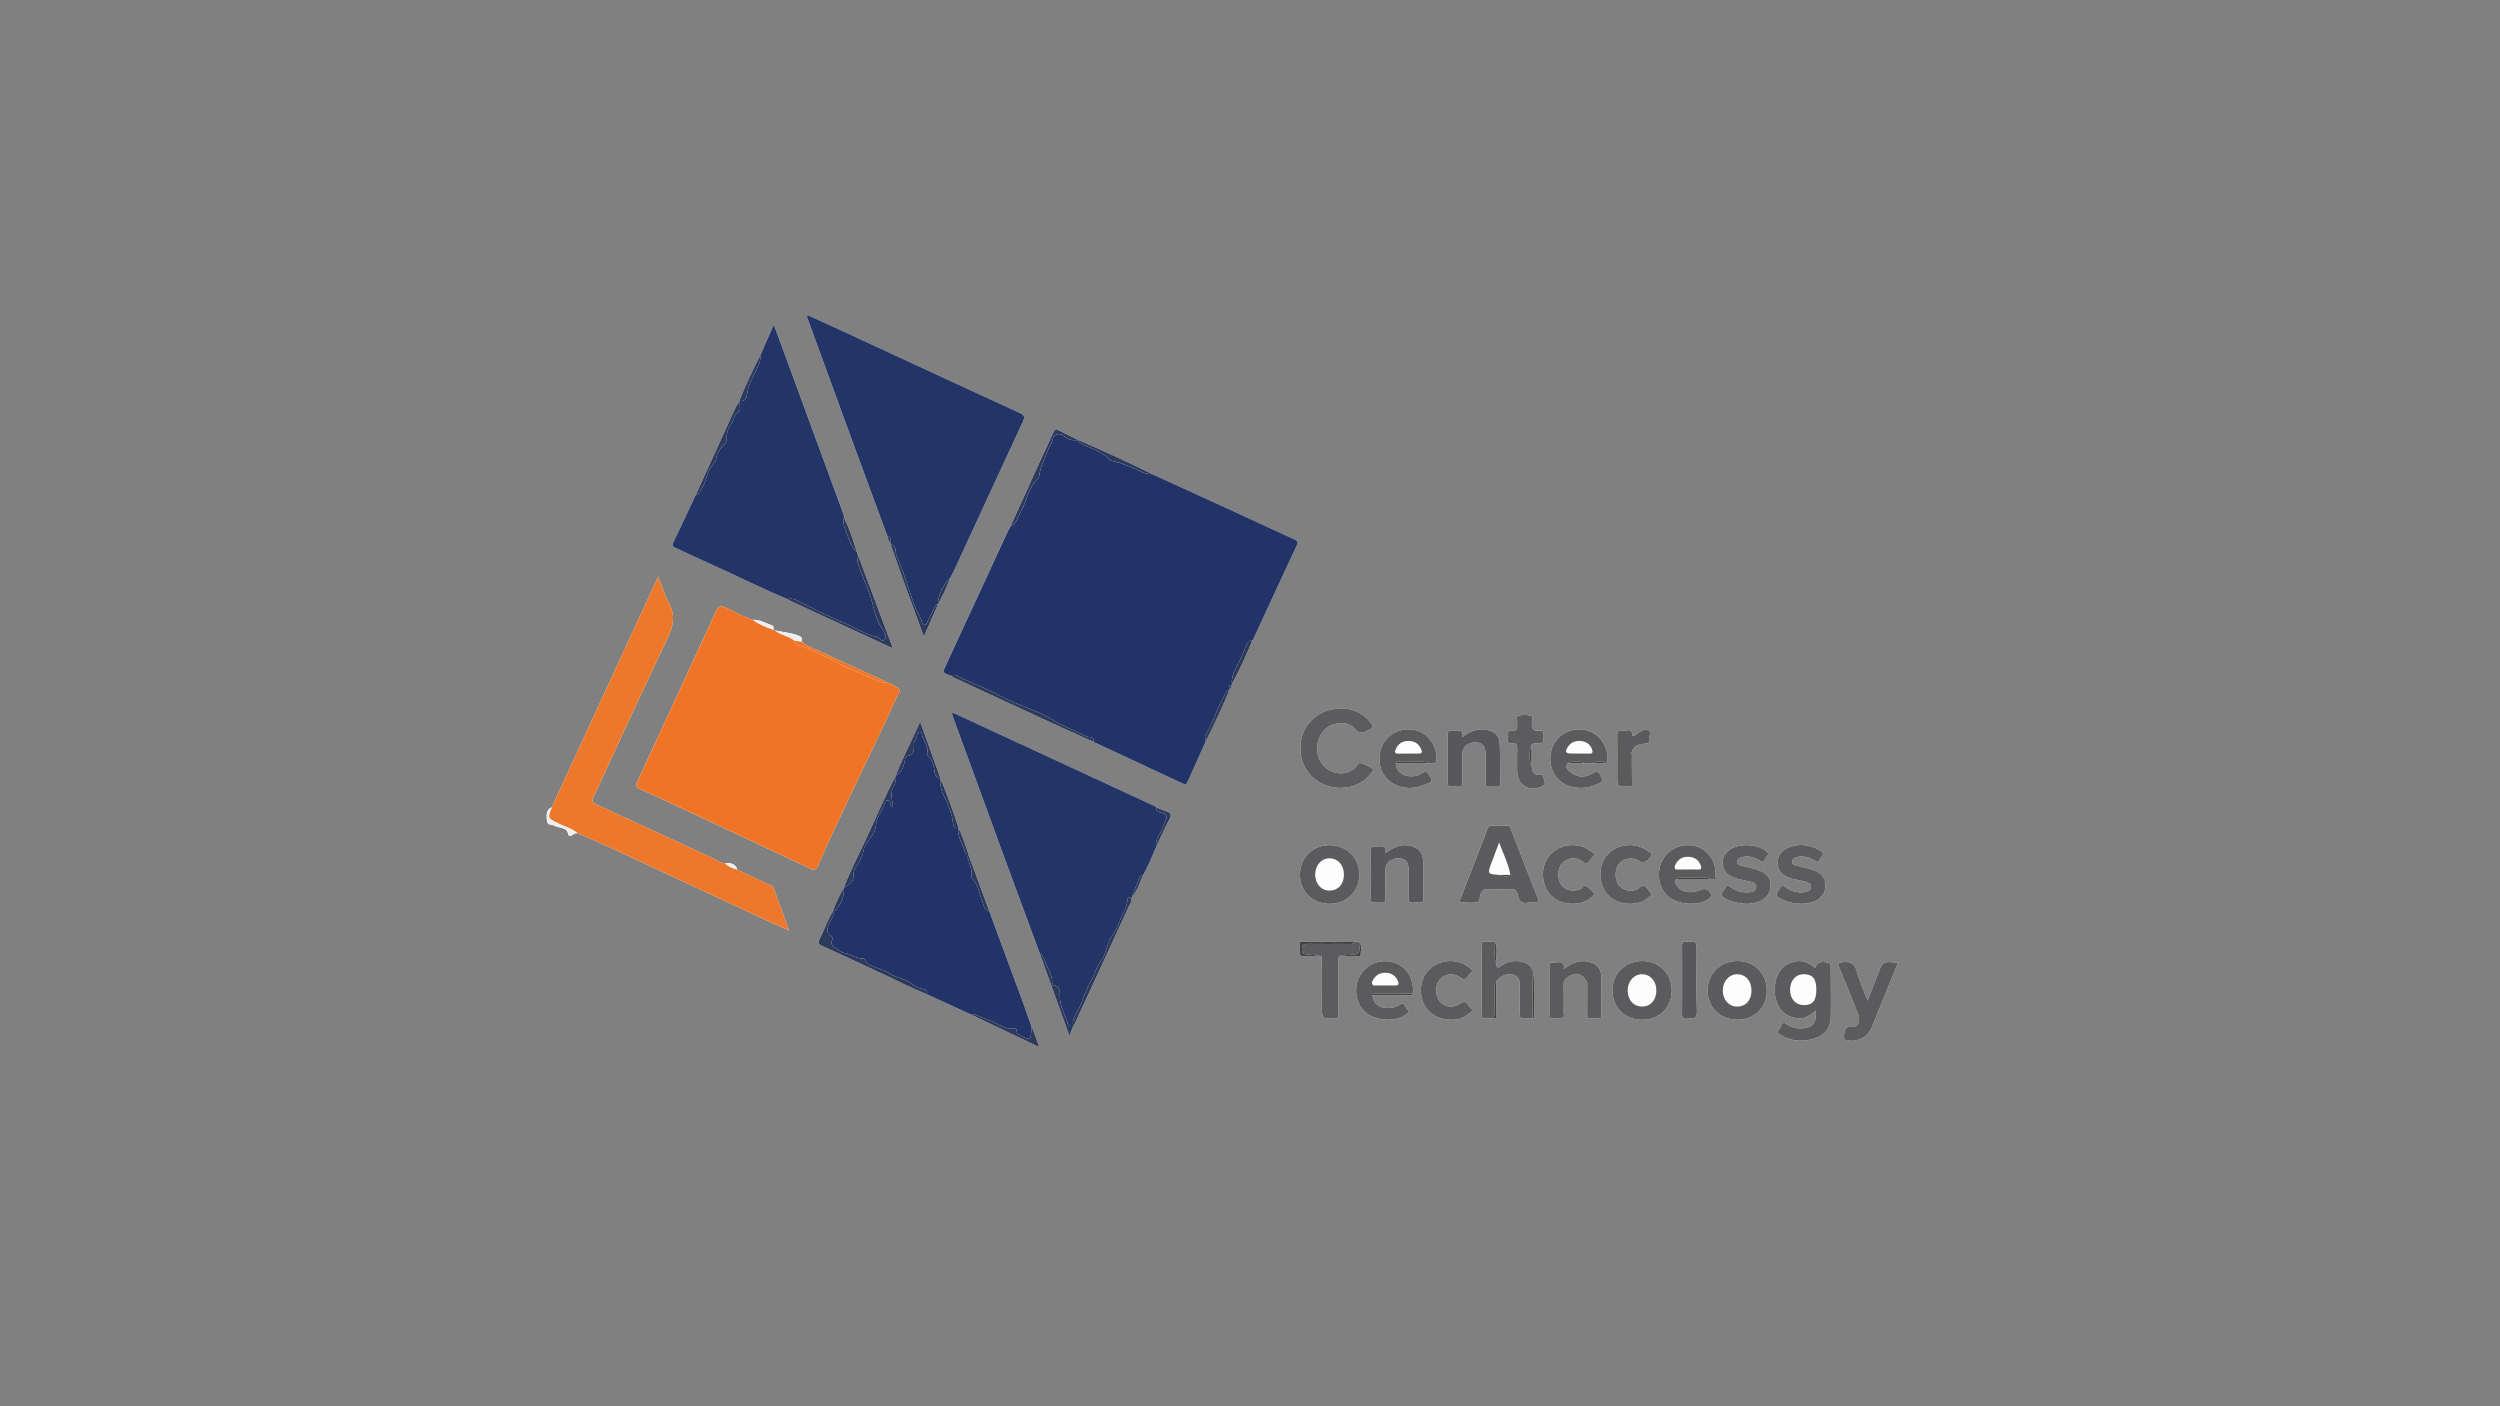 <?xml version="1.0" encoding="utf-8"?>
<!-- Generator: Adobe Illustrator 28.1.0, SVG Export Plug-In . SVG Version: 6.00 Build 0)  -->
<svg version="1.1" id="Layer_1" xmlns="http://www.w3.org/2000/svg" xmlns:xlink="http://www.w3.org/1999/xlink" x="0px" y="0px"
	 viewBox="0 0 1920 1080" style="enable-background:new 0 0 1920 1080;" xml:space="preserve">
<rect x="0" y="0" width="1920" height="1080" fill="#808080" stroke="none"/>
<style type="text/css">
	.st0{fill:#FDFDFD;}
	.st1{fill:#223368;}
	.st2{fill:#F07425;}
	.st3{fill:#233467;}
	.st4{fill:#223367;}
	.st5{fill:#ED772A;}
	.st6{fill:#5B5B5D;}
	.st7{fill:#5C5C5E;}
	.st8{fill:#58575B;}
	.st9{fill:#2E3A5B;}
	.st10{fill:#424243;}
	.st11{fill:#EFEFEF;}
</style>
<path class="st0" d="M887.75,650.94l0.22-0.2l-0.1-0.27c3.47-7.28,6.79-14.64,10.5-21.8c1.61-3.12,0.75-4.4-2.21-5.4
	c-2.76-0.94-5.43-2.18-8.14-3.28c-0.24-0.23-0.43-0.54-0.71-0.67c-51.31-23.78-102.63-47.54-153.95-71.3
	c-0.68-0.31-1.42-0.99-2.21,0c0.09,0.44,0.12,0.94,0.28,1.4c12.71,34.81,25.4,69.63,38.17,104.42
	c9.56,26.05,19.21,52.07,28.82,78.11c7.47,20.75,14.94,41.5,22.91,63.65c1.38-3.57,2.15-5.55,2.92-7.53c0,0-0.05,0.05-0.05,0.05
	c0.36-0.53,0.8-1.03,1.07-1.6c13.92-30.05,27.86-60.09,41.65-90.2c0.9-1.97,2.65-3.84,2.09-6.35c0.16-0.23,0.2-0.47,0.13-0.74
	c4.51-4.96,6.16-11.38,8.8-17.29c3.49-6.39,6.52-13,9.14-19.8C887.31,651.74,887.53,651.34,887.75,650.94z M736.17,635.82l0.05,0.05
	c-4.11-12.73-8.59-25.33-13.86-37.64l0.01-0.26c-5.07-14.14-10.14-28.27-15.66-43.67c-6.49,14.88-13.6,27.8-18.82,41.58l0.05-0.06
	c-8.25,15.67-15.1,32.02-22.6,48.04c-5.91,12.62-12.32,25.02-17.36,38.04l0.03-0.05c-3.22,5.73-6.2,11.58-8.24,17.86l0.04-0.03
	c-4.37,6.86-6.71,14.71-10.54,21.83c-1.31,2.44-0.94,3.53,1.72,4.74c15.42,6.99,30.73,14.22,46.1,21.33
	c11.64,5.39,23.01,11.38,34.96,16.11c11.04,5.07,22.09,10.15,33.13,15.22c17.32,8.26,34.63,16.52,53,25.28
	c-2.17-6.02-3.78-10.49-5.41-14.96c-0.11-0.29-0.4-0.51-0.61-0.77c-2.01-5.8-3.94-11.64-6.06-17.4
	c-8.73-23.72-17.52-47.42-26.29-71.12c-5.25-14.33-10.51-28.66-15.76-42.99c-0.1-0.34-0.2-0.67-0.3-1.01
	C741.41,649.17,739.27,642.31,736.17,635.82z M944.08,530.11c1.12-1.13,1.74-2.49,1.84-4.08c0.2-0.24,0.26-0.5,0.18-0.8
	c6.04-10.69,10.9-21.93,15.67-33.21c0.27-0.42,0.6-0.81,0.81-1.25c11.12-24.01,22.16-48.05,33.41-72.01
	c1.46-3.1-0.21-3.68-2.29-4.64c-14.81-6.82-29.59-13.7-44.41-20.5c-21.46-9.86-42.95-19.67-64.43-29.51
	c-18.66-9.28-37.62-17.92-56.73-26.23l0.06,0.05c-5.2-2.54-10.44-5.01-15.6-7.64c-2.25-1.15-2.81,0.09-3.59,1.8
	c-2.81,6.2-5.8,12.32-8.62,18.51c-8.12,17.81-16.19,35.64-24.28,53.47c-0.71,1.3-1.49,2.56-2.1,3.9
	c-15.89,34.35-31.76,68.7-47.65,103.05c-2.61,5.64-2.63,5.63,3.71,7.92c1.6,0.87,3.15,1.82,4.8,2.58
	c24.78,11.49,49.57,22.98,74.37,34.42c10.22,4.71,20.51,9.29,30.76,13.93c22.76,10.6,45.52,21.18,68.24,31.86
	c2.01,0.94,2.93,0.61,3.78-1.31c4.67-10.48,9.39-20.92,14.1-31.38c6.46-12.78,12.51-25.74,17.96-38.98L944.08,530.11z M615.6,492.81
	c0.77-2.04,0.3-3.47-1.83-4.39c-6-2.6-12.54-2.81-18.77-4.37c-0.36,0.08-0.66-0.03-0.88-0.32c-0.19-1.24,0.38-2.91-1.26-3.46
	c-4.86-1.63-9.37-4.52-14.78-4.23c-7.29-2.33-13.9-6.2-20.82-9.36c-3.94-1.8-5.6-1.14-7.43,2.85
	c-20.02,43.72-40.2,87.37-60.49,130.97c-1.51,3.25-0.53,4.23,2.27,5.49c10.88,4.89,21.68,9.97,32.49,15.03
	c32.76,15.34,65.53,30.67,98.26,46.08c3.1,1.46,4.54,0.98,5.97-2.37c6.74-15.85,14.16-31.43,21.48-46.99
	c7.6-16.15,15.23-32.31,23.02-48.38c5.63-11.63,11.07-23.35,16.39-35.12c0.8-1.77,3.4-4.35,0.17-5.98
	c-3.05-1.55-5.76-4.05-9.46-4.21c-0.43-0.48-0.77-1.16-1.31-1.41c-14.75-6.77-29.6-13.31-44.23-20.33
	C628.09,499.27,621.21,497.26,615.6,492.81z M567.78,307.86l0.05-0.04c-3.62,5.9-6.18,12.33-9.05,18.59
	c-8.19,17.87-16.31,35.77-24.46,53.66c-5.71,12.16-11.33,24.37-17.22,36.46c-1.32,2.7-0.18,3.4,1.89,4.34
	c11.03,5.03,21.98,10.21,33.02,15.2c17.68,7.99,35,16.77,52.97,24.12c0.83,0.52,1.62,1.13,2.51,1.54
	c20.99,9.73,41.98,19.43,62.98,29.14c4.74,2.19,9.47,4.39,15.3,7.09c-9.47-25.27-18.51-49.4-27.55-73.52l0.1-0.23l-0.18-0.18
	c-2.86-9.04-5.84-18.04-9.89-26.64c-0.19-0.96-0.26-1.96-0.59-2.87c-15.2-41.45-30.42-82.89-45.64-124.32
	c-2.4-6.55-4.83-13.08-7.73-20.91c-3.82,8.69-7.08,16.07-10.33,23.46C578.08,284.23,572.6,295.89,567.78,307.86z M720.3,464.29
	c3.63-6.54,6.77-13.3,9.46-20.27c1.34-2.67,2.75-5.31,4-8.03c17.22-37.32,34.35-74.69,51.74-111.94c1.77-3.8,1.36-5.19-2.41-6.92
	c-45.96-21.13-91.83-42.43-137.74-63.67c-8.36-3.87-16.76-7.65-25.16-11.48c-0.83,1.78,0.07,2.75,0.44,3.77
	c11.85,32.51,23.71,65.01,35.62,97.5c8.07,22,16.21,43.98,24.32,65.97c0.19,0.38,0.38,0.76,0.57,1.14c0.15,0.56,0.3,1.12,0.45,1.68
	c0.46,2,1.04,3.96,2.29,5.64l0.11,0.37c3.63,10.31,7.21,20.65,10.92,30.94c4.66,12.92,9.44,25.8,14.61,39.93
	c3.95-8.98,7.39-16.82,10.84-24.66L720.3,464.29z M1253.1,577.91c1.46-5.69,6.25-6.43,10.88-6.87c2.46-0.24,3.34-1.02,2.96-3.27
	c-0.42-2.5,1.48-5.96-1.09-7.3c-2.26-1.18-5.03,0.9-7.33,2.23c-1,0.58-1.92,1.31-2.87,1.97c-0.7,0.48-1.91,0.98-1.97-0.06
	c-0.36-6.29-5.06-2.8-7.79-3.5c-3.11-0.8-3.92,0.9-3.88,3.86c0.14,9.98,0.05,19.96,0.05,29.94c0,9.67,0.01,9.67,9.91,9.03
	c1.81-0.21,1.3-1.65,1.3-2.68C1253.25,593.48,1253.17,585.69,1253.1,577.91z M1176.25,588.17c-0.02-5.38-0.04-10.76-0.06-16.15
	c1.76-1.91,4.06-1.03,6.13-1.09c5.4-0.14,2.07-4.18,2.8-6.33c0.72-2.15,0.06-4.09-2.9-3.56c-5.21,0.95-6.09-1.75-5.65-6.14
	c0.18-1.79,1.22-4.74-1.1-5.32c-2.95-0.73-6.4-0.73-9.32,0.09c-2.1,0.59-0.64,3.56-0.99,5.43c-0.12,0.64-0.07,1.33,0.02,1.99
	c0.39,2.92-0.55,4.42-3.79,3.93c-3.9-0.58-3.32,2.35-3.15,4.53c0.16,2.08-1.61,5.69,2.84,5.27c3.96-0.38,4.21,1.68,4.12,4.73
	c-0.17,5.64-0.08,11.29-0.03,16.94c0.09,10.57,9.72,16.18,19.29,11.34c1.88-0.95,2.54-2.21,1.61-3.95
	c-0.96-1.79,0.18-5.67-3.12-5.11C1177.06,595.8,1176.72,592.15,1176.25,588.17z M1040.37,723.5c-11.91-0.1-23.81-0.25-35.72-0.29
	c-8.12-0.03-6.17-0.62-6.6,6.54c-0.22,3.75,0.89,5.06,4.65,4.63c3.1-0.36,6.27-0.19,9.41-0.25c0.85,0.01,1.7,0.02,2.56,0.03
	l0.14,0.08c0.87,13.08,0.21,26.18,0.37,39.27c0.11,8.82,0.02,8.64,8.88,8.85c3.52,0.08,4-1.21,3.96-4.3
	c-0.16-12.94-0.08-25.88-0.03-38.81c0.01-1.74-0.69-3.7,1.05-5.11c0.34-0.01,0.69-0.01,1.03-0.02c0.62-0.01,1.23-0.01,1.85-0.02
	c3.47,0.08,6.95,0.19,10.42,0.22c0.93,0.01,2.58,0.37,2.58-0.7c-0.02-3.39,1.68-7.04-1.12-10.12
	C1042.65,722.93,1041.51,723.11,1040.37,723.5z M1218.93,780.92c-0.09,0.8,0.24,1.19,1.06,1.09c2.65-0.02,5.31-0.04,7.96-0.05
	c0.34-0.01,0.67-0.02,1.01-0.03c0.32-0.32,0.91-0.63,0.91-0.95c0.04-10.48,0.26-20.96-0.08-31.43c-0.19-5.97-3.97-9.64-9.81-10.95
	c-7.04-1.58-12.99,0.93-19.03,5.6c0.9-5.1-1.76-5.53-5.1-5.17c-1.64,0.17-3.29,0.21-4.94,0.3c-0.92,0.19-1.08,0.82-0.98,1.63
	c0,12.98-0.01,25.97-0.01,38.95c-0.2,0.98-0.52,2.03,1.07,2.1c2.66-0.02,5.32-0.05,7.97-0.07c0.33-0.03,0.65-0.05,0.98-0.08
	c1.87-0.93,0.91-2.63,0.93-3.95c0.1-7.27,0.17-14.54-0.01-21.81c-0.07-2.69,1.05-4.29,3.11-5.68c6.22-4.19,12.19-2.42,15,4.52
	c0.01,0.33,0.02,0.66,0.03,0.99C1218.98,764.26,1218.96,772.59,1218.93,780.92z M1314,675.05c0.64,0.01,1.28,0.02,1.92,0.03
	c1.89,0.37,2.02-0.63,1.61-2.06c0.59-9.98-4.05-18.34-12.22-21.99c-8.51-3.8-18.87-1.76-25.26,4.97c-7.97,8.4-8.03,23.12-0.13,31.38
	c7.59,7.93,25.61,9.09,33.22,2.17c0.8-0.72,1.34-1.25,0.93-2.47c-1.28-3.79-4.6-5.31-8.18-3.62c-7.49,3.52-15.83,1.48-18.84-4.54
	c-0.82-1.65-1.44-3.05,0.93-3.83C1296.65,675.07,1305.32,675.06,1314,675.05z M1098.02,586.05c0.98,0.01,1.95,0.02,2.93,0.03
	c0.35-0.01,0.7-0.03,1.05-0.04c0.78-0.08,1.09-0.54,1.16-1.29c0.96-9.84-4.62-19.56-13.23-23.02c-9-3.62-19.89-0.84-25.7,6.56
	c-6.1,7.76-6.51,19.69-0.95,27.5c6.72,9.44,20.37,12.14,32.34,6.23c1.69-0.83,5.42-1.1,3.19-4.54c-1.52-2.34-2.27-6.81-7.15-3.47
	c-3.35,2.29-7.49,2.66-11.54,1.75c-5.06-1.14-8.07-4.77-8.11-9.61C1080.69,586.12,1089.35,586.09,1098.02,586.05z M1085.09,762.96
	c0.81-2.16,0.06-4.3-0.24-6.38c-1.3-8.97-7.26-15.67-15.41-17.64c-9.3-2.25-18.54,1.03-23.8,8.47c-6.51,9.19-5.18,22.89,2.92,30.06
	c7.88,6.98,24.35,7.59,31.72,1.35c2.16-1.83,1.28-3.18-0.16-4.46c-1.39-1.24-1.2-5.27-4.85-2.88c-3,1.97-6.4,2.79-9.95,2.7
	c-6.72-0.17-10.94-3.95-11.27-9.94c9.1,0.03,18.19,0.1,27.29,0.06C1082.66,764.27,1084.43,765.05,1085.09,762.96z M1203.98,586.07
	c4.34,0,8.69,0.01,13.03,0.01c2.3,0.42,4.61,0.43,6.91-0.01c3.04,0.02,6.08,0.04,9.12,0.06c0.71-0.03,1.27-0.2,1.4-1.05
	c1.54-10.02-5.33-21.07-14.9-23.95c-10.7-3.21-22.01,1.56-26.63,11.22c-4.33,9.07-2.46,20.36,4.44,26.77
	c7.36,6.84,21.08,8.04,30.38,2.5c1.42-0.85,4.76-1.6,2.36-4.11c-1.62-1.69-1.35-6.99-6.64-3.79c-5.34,3.23-11.49,3.95-16.86-0.38
	C1204.51,591.68,1201.4,589.7,1203.98,586.07z M1148.06,723.39c-2.47-0.11-4.95-0.22-7.42-0.32c-1.85-0.08-2.63,0.71-2.63,2.66
	c0.05,17.93,0.05,35.85,0,53.78c-0.01,2.21,0.75,3.11,2.96,2.44c0.34,0.01,0.68,0.01,1.02,0.02c1.33-0.01,2.65-0.01,3.98-0.02
	c2.13,0.49,3.4,0.26,3.32-2.55c-0.22-8.48-0.18-16.97-0.24-25.45c1.02-1.07,1.91-2.33,3.09-3.18c3.41-2.47,7.27-3.41,11.23-1.69
	c3.89,1.7,3.75,5.4,3.72,8.95c-0.05,5.78-0.15,11.57,0.05,17.35c0.08,2.15-1.18,4.57,0.85,6.48c0.33,0.03,0.66,0.07,0.98,0.1
	c2.65,0.03,5.31,0.05,7.96,0.08c1.06-0.07,1.35-0.76,1.34-1.68c-0.09-10.14-0.18-20.29-0.27-30.43c-0.54-6.51-3.18-9.72-9.14-11.21
	c-5.84-1.46-11.3-0.27-15.99,3.15c-3.26,2.37-3.59,0.87-3.82-1.88C1148.7,734.45,1150.65,728.78,1148.06,723.39z M1405.83,739.98
	c-6.41-2.34-10.23-1.24-11.74,3.36c-5.97-4.67-9.72-5.91-15-4.96c-9.31,1.68-14.76,7.97-15.95,18.45
	c-1.24,10.88,3.36,20.59,11.6,23.85c7.37,2.92,13.98,1.35,19.63-4.56c1.2,8.14-1.9,12.86-8.79,13.55c-4.54,0.45-9.15,0.1-12.89-2.78
	c-4.82-3.71-4.39,1.84-6.08,3.31c-2.5,2.18-0.77,3.56,1.36,4.86c8.3,5.04,17.08,5.22,25.99,2.37c7.64-2.44,11.91-8.11,12.07-16.03
	c0.28-13.48-0.02-26.96-0.07-40.45C1405.91,740.62,1405.87,740.3,1405.83,739.98z M556.92,663.05c-4.21-0.4-7.45-3.06-11.11-4.74
	c-28.64-13.18-57.28-26.34-85.89-39.59c-5.94-2.75-5.81-2.88-3.11-8.7c18.52-39.86,36.72-79.88,55.72-119.51
	c4.49-9.36,6.46-17.49,1.3-27.03c-3.31-6.11-5.29-12.93-8.31-20.55c-7.52,16.19-14.45,31.04-21.31,45.92
	c-20.15,43.7-40.27,87.41-60.41,131.11c-4.71,2.08-3.98,6.23-3.8,10.11c0.19,4.12,3.85,2.95,6.08,4.17
	c3.56,1.95,9.31,0.73,10.42,6.69c0.24,1.3,1.99,1.3,2.93,0.52c1.22-1.02,2.49-1.56,4.03-1.62c9.39,4.13,18.85,8.11,28.15,12.43
	c37.71,17.52,75.37,35.17,113.06,52.73c6.65,3.1,13.38,6.03,21.31,9.59c-4.25-11.66-8.02-22.02-11.8-32.37
	c-0.5-1.38-1.7-1.88-2.94-2.46c-8.4-3.94-16.77-7.96-25.14-11.96C565.53,664.23,561.74,662.27,556.92,663.05z M1173.57,693.18
	c2.25,0,3.76-0.12,5.25,0.03c2.6,0.25,3.23-0.57,2.25-3.07c-6.98-17.81-13.9-35.65-20.79-53.5c-0.58-1.51-1.1-2.65-3.05-2.59
	c-3.83,0.11-7.66,0.08-11.5,0c-1.82-0.04-2.66,0.83-3.28,2.42c-6.95,18-13.95,35.99-20.92,53.99c-0.33,0.86-1.02,2.36,0.31,2.47
	c3.97,0.33,8,0.55,11.95,0.18c2.69-0.25,2.5-3.36,2.99-5.23c1.02-3.85,2.84-5.41,7.01-5.06c5.13,0.43,10.34,0.35,15.48,0.02
	c3.58-0.23,5.75,0.82,6.37,4.41C1166.52,692.22,1169.19,694.5,1173.57,693.18z M998.7,574.68c0.03,6.93,1.71,12.45,5.45,17.82
	c11.27,16.21,37.58,17,48.65,1.41c0.75-1.06,2.84-2.49,1.04-3.72c-2.56-1.76-5.53-3.09-8.51-4.06c-2.48-0.81-3,2.14-4.4,3.34
	c-2.48,2.12-5.15,3.63-8.35,4.19c-9.44,1.66-18.76-4.97-20.6-14.62c-2.03-10.7,3.93-20.96,13.38-23.05
	c5.53-1.23,11.17-0.91,14.77,3.55c3.69,4.57,6.61,3.12,10.77,1.29c4.21-1.85,3.73-3.48,1.37-6.42c-7.73-9.63-20.9-12.88-34.05-8.21
	C1006.19,550.49,998.65,561.47,998.7,574.68z M1260.89,783.22c13.17,0.13,22.87-9.28,23.01-22.33c0.14-12.98-9.52-22.74-22.56-22.79
	c-13.23-0.05-22.95,9.39-23.01,22.35C1238.27,773.53,1247.73,783.08,1260.89,783.22z M1457.62,739.47
	c-11.54-1.3-11.55-1.3-15.45,8.68c-2.47,6.34-4.89,12.7-7.84,20.39c-3.17-8.45-6.27-15.29-8.26-22.43
	c-1.64-5.9-4.54-7.75-10.55-7.22c-4.1,0.36-4.24,1.16-2.82,4.55c4.95,11.81,9.65,23.73,14.4,35.62c1.95,4.88-0.27,10.08-4.74,9.63
	c-6.56-0.66-5.51,3.84-6.28,7.34c-0.41,1.85,0.45,2.56,2.35,2.91c8.39,1.55,15.82-2.2,19.12-10.05c2.9-6.9,5.62-13.87,8.43-20.81
	C1449.83,758.59,1453.7,749.1,1457.62,739.47z M1020.88,694.13c13.26,0.14,22.87-9.12,23.05-22.21
	c0.18-12.97-9.46-22.75-22.48-22.83c-13.22-0.08-22.88,9.24-23.07,22.29C998.17,684.42,1007.64,693.99,1020.88,694.13z
	 M1333.99,783.14c13.16,0.11,22.81-9.03,22.93-21.72c0.14-13.64-9.2-23.36-22.44-23.36c-13.21,0-22.81,9.34-23,22.38
	C1311.29,773.45,1320.79,783.02,1333.99,783.14z M1123.01,566.12c0.81-4.75-1.25-5.51-4.37-5.11c-1.15,0.15-2.34,0.11-3.49,0
	c-2.22-0.21-3.31,0.38-3.29,2.94c0.1,12.48,0.09,24.97-0.01,37.45c-0.02,2.27,0.85,2.92,2.92,2.75c1.49-0.12,3.01-0.17,4.49,0
	c3.02,0.36,4.02-0.7,3.9-3.86c-0.26-6.98-0.08-13.98-0.08-20.97c0.01-5.62,3.8-9.13,9.9-9.16c5.47-0.02,7.89,2.7,7.93,9.08
	c0.04,7.16,0.11,14.32-0.04,21.47c-0.05,2.53,0.56,3.74,3.29,3.47c1.81-0.18,3.66-0.09,5.49-0.04c1.54,0.05,2.51-0.27,2.49-2.14
	c-0.13-10.48,0.09-20.98-0.37-31.44c-0.24-5.46-3.72-8.54-9.07-9.85C1135.66,558.99,1129.62,561.22,1123.01,566.12z M1064,655.12
	c1.05-5.03-1.56-5.45-4.88-5.09c-1.15,0.13-2.33,0.12-3.49,0.01c-2.15-0.2-2.86,0.63-2.85,2.83c0.09,12.47,0.07,24.94,0.01,37.41
	c-0.01,2.04,0.4,3.17,2.74,2.9c1.48-0.17,3.01-0.16,4.48,0.05c3.34,0.48,4.21-0.94,4.1-4.14c-0.23-6.98-0.09-13.96-0.07-20.95
	c0.02-5.39,3.64-8.74,9.59-8.93c5.54-0.18,8.14,2.52,8.21,8.78c0.09,6.98,0.23,13.97-0.04,20.94c-0.14,3.53,0.91,4.86,4.42,4.25
	c1.13-0.2,2.34-0.2,3.48-0.02c2.59,0.39,3.5-0.5,3.45-3.2c-0.16-9.47,0.04-18.96-0.17-28.43c-0.15-6.67-3.41-10.41-9.87-11.94
	C1076.09,647.93,1070.16,650.62,1064,655.12z M1342.22,694.16c1.19-0.17,3.7-0.31,6.1-0.9c7.09-1.72,11.33-6.49,11.49-12.62
	c0.16-6.37-2.97-10.39-10.38-12.76c-3.78-1.21-7.72-1.93-11.57-2.93c-1.78-0.46-3.87-0.98-3.68-3.31c0.16-2.06,1.98-2.95,3.84-3.4
	c5.03-1.22,9.62,0.14,13.74,2.89c2.63,1.76,3.33-0.18,3.98-1.74c0.74-1.78,4-3.24,0.76-5.79c-6.77-5.32-20.21-6.13-27.49-1.4
	c-4.06,2.64-6.38,6.33-6.01,11.28c0.37,4.94,3.04,8.24,7.61,10.16c4.19,1.76,8.67,2.25,13.01,3.37c2.33,0.6,5.51,1.03,5.16,4.31
	c-0.35,3.2-3.39,3.93-6.1,4.02c-4.75,0.16-9.4-0.83-13.18-3.78c-4.56-3.55-4.49,1.31-6.15,3.01c-2.42,2.47-1.07,3.93,1.34,5.32
	C1329.73,692.8,1335.17,694.01,1342.22,694.16z M1384.08,694.12c0.96-0.08,2.8-0.11,4.6-0.42c7.88-1.35,12.91-6.24,13.25-12.74
	c0.35-6.9-3.06-11.01-11.45-13.48c-3.5-1.03-7.13-1.61-10.64-2.62c-1.5-0.43-3.55-0.93-3.46-3.01c0.09-2.08,1.86-3.13,3.69-3.58
	c4.8-1.17,9.29,0,13.37,2.5c1.76,1.07,3.2,2.29,4.04-0.55c0.66-2.23,5.02-4.31,0.57-6.93c-8.11-4.78-16.6-5.82-25.3-1.91
	c-4.96,2.23-7.81,6.26-7.56,11.86c0.24,5.43,3.42,8.74,8.38,10.67c4.23,1.65,8.73,2.08,13.04,3.33c2.03,0.59,4.55,1.1,4.36,3.97
	c-0.2,2.92-2.65,3.59-5.01,3.97c-5.41,0.87-10.29-0.88-14.62-3.84c-4.04-2.77-4.14,1.13-5.57,2.83c-1.75,2.08-2.21,3.83,0.77,5.52
	C1371.74,692.65,1377.27,694.05,1384.08,694.12z M1114.78,783.16c4.06,0.1,8.91-0.92,12.85-4.38c1.22-1.07,4.69-2.38,2.25-4.25
	c-2.26-1.74-3.2-7.56-8.34-3.9c-5.33,3.79-11.97,3.02-15.72-1.48c-3.86-4.63-3.81-12.76,0.11-17.09c4.01-4.44,10.64-5.02,15.78-1.23
	c4.94,3.64,5.52-2.24,7.89-3.77c2.61-1.68-0.24-3.04-1.43-4.06c-7.14-6.07-18.8-6.55-27.04-1.22c-8.3,5.37-11.86,15.77-8.86,25.92
	C1095.05,777.12,1103.35,783.11,1114.78,783.16z M1252.04,694.13c4.76-0.07,9.34-0.91,13.02-4.12c1.36-1.19,5.05-2.57,2.52-4.61
	c-2.2-1.77-3.36-7.94-8.71-3.56c-4.47,3.66-11.39,2.7-14.95-1.38c-4.14-4.75-4.18-12.84-0.1-17.47c3.68-4.17,10.13-4.93,14.98-1.77
	c2.89,1.89,6.57,0.73,8.86-3.12c1.87-3.14-1.46-3.93-3.01-5.09c-7.46-5.55-19.35-5.18-27.1,0.6c-7.64,5.7-10.45,16.02-7.09,26.07
	C1233.47,688.72,1241.6,694.17,1252.04,694.13z M1207.72,694.1c5.95,0.06,11.33-1.79,14.7-5.14c0.89-0.88,2.59-1.89,1.5-3.24
	c-1.65-2.04-3.62-3.99-5.82-5.38c-1.82-1.15-2.65,1.42-4.01,2.16c-4.77,2.6-11.25,1.62-14.58-2.42c-3.91-4.74-3.61-13.14,0.62-17.51
	c3.64-3.76,10.53-4.69,14.62-1.25c5.03,4.23,6.24-1.26,8.37-3.13c3.08-2.72-0.8-3.9-2.24-5.02c-7.24-5.65-19.06-5.43-27.12,0.26
	c-7.56,5.34-10.7,15.75-7.69,25.49C1189,688.38,1197.02,694,1207.72,694.1z M1291.86,752.96c0,7.97,0.15,15.94-0.07,23.9
	c-0.1,3.64,0.08,6.05,4.83,5.43c3.44-0.45,6.81,0.86,6.61-5.18c-0.51-15.59-0.17-31.21-0.17-46.81c0-7.34-0.01-7.13-7.46-7.27
	c-3.31-0.06-3.84,1.17-3.79,4.03C1291.94,735.7,1291.84,744.33,1291.86,752.96z"/>
<path class="st1" d="M884.88,364.1c21.48,9.83,42.96,19.65,64.43,29.51c14.82,6.81,29.6,13.68,44.41,20.5
	c2.07,0.95,3.74,1.53,2.29,4.64c-11.24,23.95-22.29,48-33.41,72.01c-0.21,0.45-0.54,0.84-0.81,1.25c-1.9-0.07-2.98,0.32-4.05,2.47
	c-2.13,4.32-3.57,8.95-5.75,13.13c-2.95,5.66-6.42,10.89-5.88,17.62c0.08,0.3,0.02,0.57-0.18,0.8c-2.67,0.43-1.73,2.5-1.84,4.08
	c0,0,0.03-0.04,0.03-0.04c-2.21-0.02-2.41,1.93-3.25,3.27c-5.12,8.16-7.89,17.44-12.05,26.06c-1.28,2.66-4.75,5.7-2.66,9.65
	c-4.71,10.46-9.43,20.91-14.1,31.38c-0.85,1.92-1.78,2.25-3.78,1.31c-22.72-10.68-45.49-21.26-68.24-31.86
	c0.12-2.37-0.75-3.91-3.36-3.86c-1.76,0.03-3.19-0.81-4.68-1.55c-8.17-4.06-16.7-7.42-24.51-12.2
	c-11.82-7.24-25.46-10.42-37.62-17.02c-9.88-5.36-20.36-9.66-30.73-14.07c-2.78-1.18-5.41-4.1-9.04-2.24
	c-6.34-2.29-6.32-2.28-3.71-7.92c15.88-34.35,31.75-68.71,47.65-103.05c0.62-1.34,1.4-2.6,2.1-3.9c4.83-1.68,5.4-6.86,7.48-10.34
	c5.1-8.55,5.83-19.47,14.02-26.53c0.31-0.26,0.33-0.91,0.39-1.39c0.89-7.37,4.49-13.83,7.03-20.63c1.01-2.7,2.86-4.89,3.45-8.01
	c0.74-3.89,5.51-5.07,8.72-2.19c3.36,3.02,6.93,3.5,11,2.95c0,0-0.06-0.05-0.06-0.05c0.22,0.59,0.26,1.47,0.68,1.73
	c7.8,4.92,17.54,6.52,23.88,13.97c0.34,0.4,1.23,0.33,1.86,0.48c7.48,1.78,14.58,4.61,21.4,8.08
	C878.88,363.61,881.72,364.29,884.88,364.1z"/>
<path class="st2" d="M679.95,524.04c3.69,0.16,6.4,2.66,9.46,4.21c3.23,1.64,0.63,4.21-0.17,5.98
	c-5.32,11.77-10.76,23.5-16.39,35.12c-7.79,16.07-15.42,32.24-23.02,48.38c-7.32,15.56-14.74,31.14-21.48,46.99
	c-1.43,3.35-2.87,3.83-5.97,2.37c-32.73-15.41-65.5-30.75-98.26-46.08c-10.81-5.06-21.61-10.14-32.49-15.03
	c-2.8-1.26-3.78-2.24-2.27-5.49c20.28-43.6,40.47-87.25,60.49-130.97c1.83-4,3.49-4.65,7.43-2.85c6.92,3.15,13.53,7.03,20.82,9.36
	c4.87,3.56,10.44,5.66,16.04,7.69c0.23,0.29,0.52,0.4,0.88,0.32c4.43,3.74,10.53,4.29,15.07,7.83c0.38,2.2,1.81,3.65,3.84,4.04
	c6.97,1.32,12.72,5.5,19.2,7.95c4.75,1.8,8.91,4.84,13.45,7.03c8.48,4.1,17.36,7.35,25.89,11.34
	C674.95,523.39,677.26,524.23,679.95,524.04z"/>
<path class="st3" d="M680.57,409.22c-8.11-21.99-16.25-43.97-24.32-65.97c-11.91-32.49-23.77-64.99-35.62-97.5
	c-0.37-1.02-1.27-1.99-0.44-3.77c8.4,3.83,16.8,7.62,25.16,11.48c45.91,21.24,91.79,42.54,137.74,63.67
	c3.77,1.73,4.18,3.12,2.41,6.92c-17.39,37.25-34.51,74.62-51.74,111.94c-1.25,2.71-2.66,5.35-4,8.03
	c-5.78,5.53-9.12,12.2-9.46,20.27c0,0,0.05-0.04,0.05-0.04c-1.47-0.27-1.93,0.6-2.48,1.8c-1.85,4.03-3.93,7.96-5.79,11.99
	c-0.45,0.96-0.7,1.86-1.94,1.87c-0.89,0-1.71-0.24-1.89-1.23c-0.91-4.98-4.29-8.88-5.93-13.49c-4.09-11.54-7.46-23.33-12.18-34.66
	c-1.05-2.52-2.39-4.87-2.32-7.9c0.05-1.96-1.32-4.09-3.84-4.57c0,0-0.11-0.37-0.11-0.37c-0.4-2.03,1.89-5.15-2.29-5.64
	c-0.15-0.56-0.3-1.12-0.45-1.67C680.95,409.98,680.76,409.6,680.57,409.22z"/>
<path class="st3" d="M869.14,689.22c0.07,0.27,0.02,0.51-0.13,0.74c-0.89-0.36-1.79-0.72-2.63-1.05c-0.84,3.41-1.01,7.21-2.68,10.17
	c-3.51,6.25-5,13.45-9.36,19.27c-4.61,6.16-4.53,14.54-9.37,20.48c-3.17,3.89-3.81,8.76-6.27,12.9c-3.9,6.55-6.27,13.89-9.19,20.89
	c-2.07,4.96-6.57,9.35-5.31,15.51c0,0,0.05-0.05,0.05-0.05c-1.49-0.37-3.6,0.51-4.19-1.77c-1.86-7.21-6.39-13.66-6.05-21.51
	c0.16-3.76-0.19-7.3-4.91-8.25c-0.99-0.2-1.06-1.16-1.04-2c0.17-6.23-3.89-11.05-5.7-16.62c-0.7-2.15-1.7-4.6-3.94-5.96
	c-9.61-26.03-19.26-52.05-28.82-78.11c-12.76-34.79-25.45-69.61-38.17-104.42c-0.16-0.45-0.2-0.95-0.28-1.4
	c0.79-0.99,1.53-0.31,2.21,0c51.32,23.75,102.64,47.52,153.95,71.3c0.28,0.13,0.48,0.44,0.71,0.67c-0.16,2.65,1.03,3.74,3.73,4.11
	c2.56,0.36,5.19,2.15,3.77,5c-1.82,3.63-2.53,7.68-4.9,11.11c-2.06,2.97-3.12,6.5-2.74,10.26l0.1,0.27c0,0-0.22,0.2-0.22,0.2
	c-0.22,0.4-0.45,0.8-0.67,1.2c-2.62,6.8-5.65,13.4-9.14,19.8c-1.5,0.08-2.47,0.9-2.99,2.24C873,679.18,871.07,684.21,869.14,689.22z
	"/>
<path class="st3" d="M658.14,424.04l0.18,0.18c0,0-0.1,0.23-0.1,0.23c-0.1,3.89,0.09,7.46,1.6,11.42
	c3.88,10.18,8.68,19.96,11.03,30.9c1.2,5.57,3.82,11.96,7.26,17.37c1.33,2.09,3.5,4.99,1.13,7.27c-2.32,2.23-3.29-1.86-5.26-2.21
	c-9.95-1.75-18.03-7.93-27.23-11.53c-10.45-4.09-20.29-9.73-30.55-14.37c-3.5-1.59-6.82-4.5-11.22-3.1
	c-17.97-7.35-35.29-16.13-52.97-24.12c-11.04-4.99-22-10.17-33.02-15.2c-2.07-0.95-3.21-1.64-1.89-4.34
	c5.88-12.08,11.5-24.29,17.22-36.46c3.07-0.67,3.63-3.6,5.05-5.71c3.37-5.03,3.27-11.57,7.2-16.43c1.4-1.73,3.29-3.21,3.53-5.83
	c0.33-3.53,2.13-6.43,4.45-9.11c1.45-1.68,3.63-3.07,3.51-5.74c-0.2-4.63,1.29-8.86,4-12.4c1.9-2.48,1.04-6.17,4.96-8.07
	c2.25-1.09,1.12-5.82,0.81-8.96c0,0-0.05,0.04-0.05,0.04c4.91,1.09,5.77-2.92,6.1-5.84c0.75-6.61,4.3-11.92,6.88-17.7
	c1.65-3.68,3.77-7.26,3.2-11.56c3.25-7.39,6.5-14.77,10.33-23.46c2.89,7.83,5.32,14.36,7.73,20.91
	c15.22,41.44,30.44,82.88,45.64,124.32c0.33,0.91,0.4,1.91,0.59,2.87c-1.33,4.4,0.63,8.48,2.04,12.26
	C652.17,414.73,653.84,420.18,658.14,424.04z"/>
<path class="st4" d="M722.36,597.97c0,0-0.01,0.26-0.01,0.26c-0.8,5.18,1.1,10.13,3.19,14.33c3.17,6.36,5.64,12.76,6.38,19.71
	c0.34,3.19,1.46,4.06,4.29,3.59c0,0-0.05-0.05-0.05-0.05c-1.41,7.17,3.82,12.59,5.08,19.07c0.22,1.15,1.53,1.03,2.51,1.07
	c0.1,0.34,0.2,0.67,0.3,1.01c-0.73,0.55-1.09,1.28-0.79,2.16c1.57,4.65,3.55,9.21,2.91,14.32c-0.05,0.43,0.2,1.04,0.53,1.34
	c4.83,4.6,5.08,11.19,7.53,16.82c1.29,2.96,1.12,7.37,5.59,8.36c8.77,23.71,17.56,47.4,26.29,71.12c2.12,5.76,4.04,11.6,6.06,17.4
	c-0.47,11.36-0.43,11.24-10.41,5.55c-1.9-1.09,0.47-4.47-3.05-4.06c-8.4,0.97-14.26-5.73-21.78-7.48c-4-0.93-7.24-4.33-11.75-3.57
	c-11.04-5.07-22.09-10.15-33.13-15.22c0-1.85,0.14-3.41-2.59-3.87c-3.34-0.57-6.34-2.2-9.14-4.41c-4.66-3.69-10.92-4.02-16.02-7.29
	c-4.76-3.05-10.53-4.51-15.82-6.74c-2.63-1.1-4.87-5.38-5.51-5.32c-5.25,0.56-8.9-3.54-13.55-3.98c-3.29-0.31-5.18-2.75-7.8-4.03
	c-3.01-1.46-3.95-4.07-1.98-7.28c0.17-0.28-0.68-1.54-1.31-1.91c-4.39-2.57-3.04-5.92-1.54-9.45c1.33-3.13,4.04-5.87,3-9.74
	c0,0-0.04,0.03-0.04,0.03c0.62-0.12,1.5-0.01,1.82-0.39c4.3-5.01,7.04-10.63,6.41-17.47c0,0-0.03,0.05-0.03,0.05
	c3.8-2.6,8.32-4.65,7.45-10.62c-0.15-1.05,0.27-2.37,0.83-3.32c2.73-4.63,5.87-8.94,6.91-14.51c1.4-7.48,9.25-11.79,9.66-20.49
	c0.18-3.76,3.21-8.57,5.34-12.72c1.01-1.96,1.78-5.25,3.18-5.55c2.57-0.55,2.16,3.34,3.56,4.9c1.51-0.99,0.75-1.91,0.59-2.83
	c-0.73-4.36-1.83-8.88,0.82-12.9c1.7-2.59,1.9-5.2,1.62-8.05c0,0-0.05,0.06-0.05,0.06c2.93-2.13,5.23-4.69,6.25-8.29
	c0.71-2.51,0.84-6.62,2.91-7.03c5.64-1.13,4.81-5.21,4.89-8.69c0.07-3.13,2.67-5.26,2.57-8.35c-0.03-0.77,0.97-1.31,1.88-1.33
	c1-0.03,1.51,0.61,1.62,1.51c0.6,5.06,5.4,8.92,4.11,14.54c-0.27,1.19,0.26,2.25,1.39,2.95c1.85,1.14,1.88,3.3,2.78,4.91
	C718.44,590,716.01,596.32,722.36,597.97z"/>
<path class="st5" d="M566.09,667.77c8.38,4,16.74,8.02,25.14,11.96c1.25,0.58,2.44,1.09,2.94,2.46c3.78,10.35,7.55,20.71,11.8,32.37
	c-7.93-3.56-14.66-6.49-21.31-9.59c-37.69-17.56-75.35-35.21-113.06-52.73c-9.3-4.32-18.76-8.29-28.15-12.43
	c-4.26-3.56-9.64-4.94-14.49-7.32c-8.48-4.17-8.59-3.95-5.16-12.55c20.13-43.7,40.26-87.41,60.41-131.11
	c6.86-14.88,13.8-29.73,21.31-45.92c3.02,7.62,5,14.44,8.31,20.55c5.16,9.54,3.19,17.67-1.3,27.03
	c-19,39.63-37.2,79.65-55.72,119.51c-2.7,5.82-2.84,5.95,3.11,8.7c28.61,13.25,57.25,26.41,85.89,39.59
	c3.66,1.68,6.91,4.34,11.11,4.74C559.46,665.62,562.67,666.89,566.09,667.77z"/>
<path class="st6" d="M1173.57,693.18c-4.39,1.31-7.05-0.96-7.91-5.93c-0.62-3.6-2.79-4.64-6.37-4.41
	c-5.14,0.33-10.35,0.41-15.48-0.02c-4.17-0.35-5.99,1.21-7.01,5.06c-0.49,1.87-0.3,4.98-2.99,5.23c-3.95,0.37-7.98,0.15-11.95-0.18
	c-1.33-0.11-0.64-1.61-0.31-2.47c6.97-18,13.96-35.99,20.92-53.99c0.61-1.58,1.46-2.46,3.28-2.42c3.83,0.09,7.67,0.11,11.5,0
	c1.95-0.06,2.47,1.08,3.05,2.59c6.89,17.85,13.81,35.69,20.79,53.5c0.98,2.5,0.35,3.32-2.25,3.07
	C1177.34,693.07,1175.83,693.18,1173.57,693.18z M1151.99,671.98c2.68,1.48,5.34,1.58,7.98-0.09c-1.44-8.4-5.37-15.87-8.61-24.91
	c-2.22,5.86-3.97,10.46-5.71,15.06C1142.16,671.28,1142.16,671.28,1151.99,671.98z"/>
<path class="st6" d="M1405.95,740.95c0.06,13.48,0.35,26.97,0.07,40.45c-0.16,7.92-4.43,13.59-12.07,16.03
	c-8.91,2.84-17.69,2.67-25.99-2.37c-2.13-1.29-3.86-2.68-1.36-4.86c1.69-1.47,1.26-7.01,6.08-3.31c3.74,2.87,8.36,3.23,12.89,2.78
	c6.89-0.68,9.99-5.41,8.79-13.55c-5.65,5.92-12.27,7.48-19.63,4.56c-8.23-3.26-12.83-12.98-11.6-23.85
	c1.19-10.47,6.64-16.77,15.95-18.45c5.29-0.95,9.03,0.28,15,4.96c1.51-4.6,5.33-5.69,11.74-3.36c-0.12,0.11-0.35,0.28-0.33,0.31
	C1405.62,740.52,1405.79,740.73,1405.95,740.95z M1394.94,760.05c0-8.31-2.77-11.74-9.54-11.84c-6.2-0.1-10.64,4.88-10.63,11.93
	c0.01,7.06,4.32,11.81,10.73,11.8C1392.23,771.94,1394.94,768.52,1394.94,760.05z"/>
<path class="st7" d="M998.7,574.68c-0.05-13.21,7.49-24.19,19.54-28.48c13.15-4.67,26.33-1.42,34.05,8.21
	c2.36,2.95,2.83,4.58-1.37,6.42c-4.17,1.83-7.09,3.27-10.77-1.29c-3.6-4.46-9.24-4.78-14.77-3.55
	c-9.44,2.09-15.41,12.34-13.38,23.05c1.83,9.66,11.16,16.28,20.6,14.62c3.2-0.56,5.87-2.07,8.35-4.19c1.4-1.2,1.92-4.15,4.4-3.34
	c2.97,0.97,5.94,2.3,8.51,4.06c1.8,1.24-0.29,2.67-1.04,3.72c-11.07,15.58-37.38,14.8-48.65-1.41
	C1000.42,587.13,998.73,581.61,998.7,574.68z"/>
<path class="st6" d="M1260.89,783.22c-13.15-0.13-22.62-9.68-22.56-22.77c0.06-12.96,9.78-22.4,23.01-22.35
	c13.04,0.05,22.7,9.81,22.56,22.79C1283.76,773.94,1274.05,783.35,1260.89,783.22z M1272.08,760.62
	c-0.02-7.17-4.54-12.3-10.93-12.41c-6.15-0.11-11.1,5.37-11.1,12.31c-0.01,7.5,4.59,12.6,11.26,12.49
	C1267.78,772.91,1272.1,767.94,1272.08,760.62z"/>
<path class="st6" d="M1457.62,739.47c-3.92,9.63-7.78,19.12-11.64,28.62c-2.81,6.93-5.53,13.91-8.43,20.81
	c-3.3,7.85-10.73,11.61-19.12,10.05c-1.89-0.35-2.75-1.06-2.35-2.91c0.77-3.5-0.28-8,6.28-7.34c4.47,0.45,6.69-4.76,4.74-9.63
	c-4.75-11.89-9.45-23.81-14.4-35.62c-1.42-3.4-1.28-4.19,2.82-4.55c6-0.53,8.91,1.33,10.55,7.22c1.99,7.14,5.08,13.98,8.26,22.43
	c2.95-7.69,5.37-14.05,7.84-20.39C1446.07,738.16,1446.08,738.17,1457.62,739.47z"/>
<path class="st6" d="M1020.88,694.13c-13.24-0.14-22.71-9.71-22.51-22.75c0.2-13.04,9.85-22.37,23.07-22.29
	c13.03,0.08,22.66,9.86,22.48,22.83C1043.75,685,1034.14,694.26,1020.88,694.13z M1032.13,671.75c0.04-7.2-4.41-12.38-10.78-12.56
	c-6.24-0.18-11.14,5.08-11.29,12.1c-0.15,7.34,4.58,12.74,11.11,12.7C1027.69,683.95,1032.09,679.03,1032.13,671.75z"/>
<path class="st6" d="M1333.99,783.14c-13.2-0.11-22.7-9.69-22.51-22.7c0.19-13.04,9.79-22.39,23-22.38
	c13.24,0,22.58,9.73,22.44,23.36C1356.79,774.11,1347.14,783.25,1333.99,783.14z M1345.13,760.98c0.07-7.58-4.38-12.71-11.04-12.73
	c-6.18-0.02-10.98,5.42-10.99,12.43c-0.01,7.09,4.66,12.36,10.96,12.39C1340.68,773.09,1345.06,768.31,1345.13,760.98z"/>
<path class="st6" d="M1176.94,782.03c-2.65-0.03-5.31-0.05-7.96-0.08c-0.27-0.58-0.6-0.64-0.98-0.1c-2.03-1.91-0.78-4.34-0.85-6.48
	c-0.21-5.78-0.1-11.57-0.05-17.35c0.03-3.54,0.17-7.25-3.72-8.95c-3.95-1.73-7.81-0.79-11.23,1.69c-1.18,0.85-2.07,2.11-3.09,3.18
	c-1.63,1.22-1.05,2.99-1.07,4.56c-0.06,6.08-0.09,12.16,0.01,18.24c0.03,2.09-0.29,3.88-2.02,5.2c-1.33,0.01-2.65,0.01-3.98,0.02
	c-0.33-0.75-0.67-0.75-1.02-0.02c-2.21,0.66-2.96-0.23-2.96-2.44c0.04-17.93,0.05-35.85,0-53.78c-0.01-1.95,0.78-2.74,2.63-2.66
	c2.47,0.11,4.95,0.22,7.42,0.32c0.42,5.52-1.35,11.18,1,16.59c0.23,2.75,0.56,4.25,3.82,1.88c4.7-3.42,10.16-4.61,15.99-3.15
	c5.96,1.49,8.61,4.7,9.14,11.21c-1.62,1.26-1.01,3.06-1.02,4.64C1176.93,763.72,1176.95,772.87,1176.94,782.03z"/>
<path class="st6" d="M1223.93,586.07c-2.3,0.44-4.61,0.43-6.91,0.01c-4.34-1.8-8.69-1.83-13.03-0.01c-2.58,3.63,0.52,5.61,2.6,7.28
	c5.37,4.33,11.52,3.61,16.86,0.38c5.3-3.2,5.03,2.1,6.64,3.79c2.41,2.51-0.94,3.26-2.36,4.11c-9.3,5.54-23.01,4.34-30.38-2.5
	c-6.9-6.41-8.77-17.7-4.44-26.77c4.61-9.66,15.93-14.43,26.63-11.22c9.57,2.88,16.45,13.93,14.9,23.95
	c-0.13,0.84-0.69,1.02-1.4,1.05C1230.02,584.25,1226.98,584.34,1223.93,586.07z M1212.68,578.73c0,0.01,0,0.02,0,0.03
	c2.49,0,4.99-0.13,7.47,0.03c3.03,0.21,3.44-1.11,2.46-3.57c-1.61-4.03-4.86-5.84-8.9-6.15c-4.07-0.32-7.51,1.21-9.75,4.78
	c-2.28,3.63-1.59,4.8,2.75,4.87C1208.69,578.76,1210.69,578.73,1212.68,578.73z"/>
<path class="st6" d="M1054.05,764.22c0.33,5.98,4.55,9.77,11.27,9.94c3.55,0.09,6.95-0.74,9.95-2.7c3.64-2.39,3.45,1.64,4.85,2.88
	c1.44,1.29,2.32,2.64,0.16,4.46c-7.37,6.24-23.83,5.63-31.72-1.35c-8.1-7.17-9.43-20.87-2.92-30.06c5.27-7.43,14.5-10.72,23.8-8.47
	c8.15,1.97,14.11,8.67,15.41,17.64c0.3,2.08,1.05,4.23,0.24,6.38c-8.88-0.01-17.76-0.05-26.64-0.01
	C1056.92,762.96,1055.08,762.29,1054.05,764.22z M1063.75,756.82c0,0.01,0,0.01,0,0.02c2.49,0,4.98-0.09,7.46,0.02
	c3.11,0.15,3.35-1.28,2.27-3.67c-1.65-3.66-4.55-5.75-8.45-6.07c-4-0.34-7.55,0.9-9.9,4.45c-0.82,1.24-1.86,2.63-1.3,4.12
	c0.69,1.85,2.56,1.03,3.94,1.11C1059.77,756.89,1061.76,756.82,1063.75,756.82z"/>
<path class="st6" d="M1072.02,586.15c0.04,4.84,3.04,8.46,8.11,9.61c4.06,0.92,8.19,0.54,11.54-1.75c4.88-3.34,5.63,1.13,7.15,3.47
	c2.23,3.44-1.51,3.71-3.19,4.54c-11.98,5.91-25.62,3.21-32.34-6.23c-5.56-7.8-5.15-19.73,0.95-27.5c5.82-7.41,16.7-10.18,25.7-6.56
	c8.61,3.46,14.19,13.18,13.23,23.02c-0.07,0.75-0.38,1.21-1.16,1.29c-0.38-0.81-0.73-0.73-1.05,0.04c-0.98-0.01-1.95-0.02-2.93-0.03
	c-7.22-2.47-14.66-0.48-21.97-1.04C1074.65,584.91,1073,584.52,1072.02,586.15z M1081.5,578.78c0-0.01,0-0.02,0-0.03
	c2.49,0,4.98-0.11,7.46,0.03c3.59,0.2,3.39-1.53,2.24-3.96c-1.94-4.09-5.41-5.82-9.65-5.78c-4.26,0.04-7.59,1.99-9.53,6.01
	c-1.35,2.8-0.65,3.97,2.52,3.75C1076.85,578.66,1079.18,578.78,1081.5,578.78z"/>
<path class="st6" d="M1287.98,675.08c-2.38,0.78-1.76,2.18-0.93,3.83c3,6.02,11.35,8.06,18.84,4.54c3.58-1.69,6.9-0.17,8.18,3.62
	c0.41,1.22-0.13,1.75-0.93,2.47c-7.61,6.92-25.63,5.77-33.22-2.17c-7.91-8.26-7.85-22.98,0.13-31.38
	c6.39-6.74,16.76-8.78,25.26-4.97c8.17,3.65,12.81,12.01,12.22,21.99c-1.21,0.16-1.64,0.93-1.61,2.06
	c-0.64-0.01-1.28-0.02-1.92-0.03c-6.88-2.42-13.99-0.55-20.97-1.04C1291.34,673.89,1289.33,673.23,1287.98,675.08z M1296.23,667.8
	c0-0.01,0-0.01,0-0.02c2.49,0,4.98-0.14,7.46,0.04c3.04,0.22,3.43-0.99,2.37-3.5c-1.74-4.17-5.1-6.18-9.31-6.33
	c-4.45-0.16-7.99,1.85-10.02,6.05c-1.32,2.73-0.68,4.01,2.54,3.79C1291.58,667.67,1293.91,667.8,1296.23,667.8z"/>
<path class="st8" d="M1123.01,566.12c6.61-4.9,12.65-7.13,19.69-5.4c5.35,1.31,8.83,4.39,9.07,9.85
	c0.46,10.47,0.25,20.96,0.37,31.44c0.02,1.87-0.95,2.19-2.49,2.14c-1.83-0.05-3.68-0.15-5.49,0.04c-2.73,0.28-3.35-0.93-3.29-3.47
	c0.15-7.15,0.09-14.32,0.04-21.47c-0.04-6.38-2.46-9.1-7.93-9.08c-6.09,0.03-9.89,3.53-9.9,9.16c-0.01,6.99-0.19,13.99,0.08,20.97
	c0.12,3.16-0.88,4.22-3.9,3.86c-1.48-0.17-3-0.12-4.49,0c-2.07,0.16-2.94-0.48-2.92-2.75c0.1-12.48,0.11-24.97,0.01-37.45
	c-0.02-2.56,1.08-3.15,3.29-2.94c1.15,0.11,2.35,0.15,3.49,0C1121.76,560.61,1123.82,561.36,1123.01,566.12z"/>
<path class="st8" d="M1064,655.12c6.16-4.5,12.08-7.19,19.11-5.53c6.46,1.53,9.73,5.26,9.87,11.94c0.21,9.47,0.01,18.95,0.17,28.43
	c0.05,2.7-0.86,3.59-3.45,3.2c-1.14-0.17-2.35-0.17-3.48,0.02c-3.5,0.61-4.55-0.71-4.42-4.25c0.27-6.97,0.13-13.96,0.04-20.94
	c-0.08-6.27-2.67-8.96-8.21-8.78c-5.95,0.19-9.57,3.54-9.59,8.93c-0.02,6.98-0.15,13.97,0.07,20.95c0.1,3.2-0.76,4.62-4.1,4.14
	c-1.47-0.21-3-0.21-4.48-0.05c-2.34,0.27-2.75-0.86-2.74-2.9c0.07-12.47,0.09-24.94-0.01-37.41c-0.02-2.2,0.7-3.03,2.85-2.83
	c1.15,0.11,2.34,0.11,3.49-0.01C1062.44,649.67,1065.05,650.09,1064,655.12z"/>
<path class="st6" d="M1189.92,779.91c0-12.98,0.01-25.97,0.01-38.95c0.33-0.54,0.65-1.08,0.98-1.63c1.65-0.1,3.3-0.13,4.94-0.3
	c3.35-0.35,6,0.08,5.1,5.17c6.04-4.67,11.99-7.18,19.03-5.6c5.84,1.31,9.62,4.98,9.81,10.95c0.34,10.47,0.12,20.95,0.08,31.43
	c0,0.32-0.59,0.63-0.91,0.95c-0.18-0.43-0.35-0.86-0.53-1.29c-0.16,0.44-0.32,0.88-0.47,1.32c-2.65,0.02-5.31,0.04-7.96,0.05
	c-0.35-0.36-0.71-0.73-1.06-1.09c0.03-8.33,0.05-16.66,0.07-24.99c0.43-0.17,0.85-0.34,1.28-0.51c-0.43-0.16-0.87-0.32-1.3-0.48
	c-2.81-6.94-8.78-8.71-15-4.52c-2.06,1.39-3.18,2.99-3.11,5.68c0.18,7.27,0.11,14.54,0.01,21.81c-0.02,1.31,0.94,3.02-0.93,3.95
	c-0.37-0.54-0.7-0.5-0.98,0.08c-2.66,0.02-5.32,0.05-7.97,0.07C1190.99,781.13,1190.85,780.32,1189.92,779.91z"/>
<path class="st7" d="M1342.22,694.16c-7.05-0.15-12.49-1.36-17.53-4.27c-2.41-1.39-3.76-2.85-1.34-5.32c1.67-1.7,1.6-6.56,6.15-3.01
	c3.77,2.94,8.43,3.93,13.18,3.78c2.71-0.09,5.75-0.82,6.1-4.02c0.35-3.28-2.82-3.7-5.16-4.31c-4.34-1.12-8.82-1.61-13.01-3.37
	c-4.57-1.92-7.24-5.22-7.61-10.16c-0.37-4.96,1.94-8.64,6.01-11.28c7.27-4.72,20.72-3.92,27.49,1.4c3.24,2.54-0.02,4.01-0.76,5.79
	c-0.65,1.56-1.35,3.5-3.98,1.74c-4.12-2.75-8.71-4.1-13.74-2.89c-1.86,0.45-3.68,1.34-3.84,3.4c-0.19,2.33,1.9,2.85,3.68,3.31
	c3.85,1,7.79,1.72,11.57,2.93c7.42,2.37,10.55,6.39,10.38,12.76c-0.16,6.13-4.4,10.89-11.49,12.62
	C1345.92,693.85,1343.41,693.99,1342.22,694.16z"/>
<path class="st7" d="M1384.08,694.12c-6.81-0.07-12.34-1.48-17.56-4.44c-2.98-1.69-2.52-3.44-0.77-5.52c1.43-1.7,1.53-5.6,5.57-2.83
	c4.32,2.97,9.2,4.71,14.62,3.84c2.36-0.38,4.81-1.05,5.01-3.97c0.2-2.87-2.32-3.38-4.36-3.97c-4.31-1.25-8.81-1.68-13.04-3.33
	c-4.96-1.93-8.14-5.24-8.38-10.67c-0.25-5.6,2.6-9.63,7.56-11.86c8.7-3.92,17.19-2.87,25.3,1.91c4.45,2.62,0.09,4.7-0.57,6.93
	c-0.85,2.85-2.28,1.63-4.04,0.55c-4.08-2.49-8.58-3.67-13.37-2.5c-1.82,0.44-3.59,1.49-3.69,3.58c-0.09,2.08,1.96,2.58,3.46,3.01
	c3.51,1.01,7.14,1.59,10.64,2.62c8.4,2.47,11.8,6.58,11.45,13.48c-0.33,6.5-5.37,11.39-13.25,12.74
	C1386.88,694.01,1385.04,694.04,1384.08,694.12z"/>
<path class="st7" d="M1014.67,734.15c-0.85-0.01-1.7-0.02-2.56-0.03c-2.24-2.22-5.05-1.07-7.58-1.12c-2.88-0.05-4.67-0.33-4.64-3.99
	c0.03-3.45,1.42-4.17,4.5-4.12c10.16,0.14,20.32,0.07,30.48,0.02c1.92-0.01,4.08,0.62,5.51-1.42c1.14-0.39,2.28-0.56,3.43,0
	c0.06,1.16,0.01,2.35,0.2,3.49c0.8,4.83-1.18,6.58-6,6.04c-1.97-0.22-4.36-0.97-6.07,1.07c-0.62,0.01-1.23,0.01-1.85,0.02
	c-0.36-0.77-0.7-0.88-1.03,0.02c-1.75,1.41-1.05,3.37-1.05,5.11c-0.05,12.94-0.13,25.88,0.03,38.81c0.04,3.09-0.44,4.38-3.96,4.3
	c-8.86-0.21-8.77-0.03-8.88-8.85c-0.16-13.09,0.5-26.19-0.37-39.27c0.14-0.19,0.29-0.38,0.43-0.57
	C1015.05,733.82,1014.86,733.98,1014.67,734.15z"/>
<path class="st6" d="M1114.78,783.16c-11.43-0.05-19.74-6.04-22.52-15.46c-3-10.15,0.56-20.56,8.86-25.92
	c8.25-5.33,19.91-4.85,27.04,1.22c1.19,1.01,4.04,2.38,1.43,4.06c-2.37,1.53-2.94,7.41-7.89,3.77c-5.14-3.79-11.77-3.2-15.78,1.23
	c-3.92,4.33-3.97,12.46-0.11,17.09c3.75,4.5,10.39,5.27,15.72,1.48c5.14-3.66,6.08,2.16,8.34,3.9c2.44,1.87-1.03,3.18-2.25,4.25
	C1123.69,782.24,1118.84,783.26,1114.78,783.16z"/>
<path class="st7" d="M1252.04,694.14c-10.44,0.04-18.57-5.41-21.59-14.46c-3.35-10.05-0.54-20.38,7.09-26.07
	c7.75-5.78,19.64-6.15,27.1-0.6c1.55,1.16,4.88,1.95,3.01,5.09c-2.29,3.86-5.97,5.01-8.86,3.12c-4.84-3.16-11.3-2.4-14.98,1.77
	c-4.08,4.63-4.04,12.73,0.1,17.47c3.56,4.08,10.48,5.04,14.95,1.38c5.35-4.38,6.51,1.79,8.71,3.56c2.54,2.04-1.16,3.43-2.52,4.61
	C1261.38,693.23,1256.8,694.07,1252.04,694.14z"/>
<path class="st7" d="M1207.72,694.1c-10.7-0.1-18.72-5.72-21.64-15.16c-3.01-9.75,0.13-20.16,7.69-25.49
	c8.06-5.69,19.87-5.92,27.12-0.26c1.44,1.12,5.31,2.3,2.24,5.02c-2.12,1.88-3.34,7.36-8.37,3.13c-4.1-3.44-10.98-2.52-14.62,1.25
	c-4.23,4.37-4.53,12.77-0.62,17.51c3.33,4.04,9.81,5.02,14.58,2.42c1.36-0.74,2.19-3.31,4.01-2.16c2.21,1.39,4.17,3.34,5.82,5.38
	c1.09,1.34-0.62,2.35-1.5,3.24C1219.06,692.31,1213.67,694.16,1207.72,694.1z"/>
<path class="st7" d="M1176.25,588.17c0.47,3.97,0.8,7.62,6.71,6.62c3.3-0.56,2.16,3.32,3.12,5.11c0.93,1.74,0.26,3-1.61,3.95
	c-9.57,4.84-19.2-0.77-19.29-11.34c-0.05-5.65-0.14-11.3,0.03-16.94c0.09-3.06-0.15-5.11-4.12-4.73c-4.45,0.42-2.68-3.19-2.84-5.27
	c-0.17-2.17-0.75-5.11,3.15-4.53c3.24,0.48,4.18-1.01,3.79-3.93c-0.09-0.65-0.14-1.35-0.02-1.99c0.35-1.87-1.11-4.84,0.99-5.43
	c2.91-0.82,6.36-0.82,9.32-0.09c2.32,0.57,1.28,3.53,1.1,5.32c-0.44,4.39,0.43,7.09,5.65,6.14c2.97-0.54,3.62,1.41,2.9,3.56
	c-0.72,2.15,2.61,6.19-2.8,6.33c-2.07,0.05-4.37-0.82-6.13,1.09C1174.18,577.42,1174.13,582.8,1176.25,588.17z"/>
<path class="st8" d="M1291.85,752.96c-0.01-8.63,0.09-17.27-0.06-25.9c-0.05-2.86,0.48-4.09,3.79-4.03
	c7.45,0.14,7.46-0.07,7.46,7.27c0,15.61-0.34,31.22,0.17,46.81c0.2,6.04-3.16,4.73-6.61,5.18c-4.75,0.62-4.93-1.78-4.83-5.43
	C1292.01,768.91,1291.86,760.93,1291.85,752.96z"/>
<path class="st6" d="M1251.97,603.94c-9.9,0.64-9.91,0.64-9.91-9.03c0-9.98,0.09-19.96-0.05-29.94c-0.04-2.96,0.77-4.66,3.88-3.86
	c2.73,0.7,7.43-2.78,7.79,3.5c0.06,1.04,1.27,0.55,1.97,0.06c0.95-0.66,1.87-1.4,2.87-1.97c2.3-1.32,5.07-3.41,7.33-2.23
	c2.57,1.34,0.67,4.81,1.09,7.3c0.38,2.25-0.5,3.03-2.96,3.27c-4.62,0.44-9.42,1.18-10.88,6.87c-1.7,1.2-1.12,3-1.13,4.59
	C1251.93,589.64,1251.96,596.79,1251.97,603.94z"/>
<path class="st9" d="M604.99,460.2c4.4-1.4,7.72,1.51,11.22,3.1c10.25,4.64,20.09,10.28,30.55,14.37c9.2,3.6,17.28,9.78,27.23,11.53
	c1.97,0.35,2.94,4.44,5.26,2.21c2.37-2.28,0.2-5.18-1.13-7.27c-3.43-5.41-6.06-11.8-7.26-17.37c-2.35-10.94-7.15-20.73-11.03-30.9
	c-1.51-3.96-1.7-7.52-1.6-11.42c9.04,24.13,18.08,48.25,27.55,73.52c-5.83-2.7-10.57-4.89-15.3-7.09
	c-20.99-9.71-41.99-19.42-62.98-29.14C606.61,461.33,605.82,460.72,604.99,460.2z"/>
<path class="st9" d="M639.81,699.69c1.04,3.87-1.67,6.6-3,9.74c-1.5,3.52-2.85,6.88,1.54,9.45c0.63,0.37,1.48,1.63,1.31,1.91
	c-1.98,3.21-1.03,5.82,1.98,7.28c2.62,1.27,4.51,3.72,7.8,4.03c4.65,0.43,8.3,4.53,13.55,3.98c0.64-0.07,2.88,4.21,5.51,5.32
	c5.3,2.23,11.07,3.69,15.82,6.74c5.09,3.27,11.36,3.6,16.02,7.29c2.79,2.21,5.79,3.84,9.14,4.41c2.73,0.47,2.58,2.02,2.59,3.87
	c-11.95-4.73-23.32-10.72-34.96-16.11c-15.36-7.11-30.67-14.35-46.1-21.33c-2.67-1.21-3.04-2.3-1.72-4.74
	C633.1,714.4,635.44,706.55,639.81,699.69z"/>
<path class="st9" d="M730.08,518.94c3.63-1.86,6.26,1.05,9.04,2.24c10.37,4.41,20.85,8.71,30.73,14.07
	c12.16,6.6,25.8,9.78,37.62,17.02c7.81,4.79,16.33,8.14,24.51,12.2c1.48,0.74,2.92,1.58,4.68,1.55c2.61-0.05,3.49,1.49,3.36,3.86
	c-10.26-4.64-20.54-9.22-30.76-13.93c-24.81-11.44-49.59-22.93-74.37-34.42C733.24,520.76,731.68,519.81,730.08,518.94z"/>
<path class="st9" d="M828.21,337.93c-4.07,0.55-7.65,0.07-11-2.95c-3.21-2.89-7.98-1.71-8.72,2.19c-0.59,3.12-2.44,5.31-3.45,8.01
	c-2.54,6.81-6.14,13.26-7.03,20.63c-0.06,0.48-0.08,1.13-0.39,1.39c-8.19,7.05-8.92,17.97-14.02,26.53
	c-2.07,3.48-2.65,8.66-7.48,10.34c8.09-17.82,16.16-35.66,24.28-53.47c2.82-6.19,5.82-12.31,8.62-18.51
	c0.78-1.71,1.33-2.96,3.59-1.8C817.76,332.92,823,335.39,828.21,337.93z"/>
<path class="st9" d="M824.19,788.12c-1.26-6.16,3.24-10.56,5.31-15.51c2.92-7,5.29-14.34,9.19-20.89c2.46-4.14,3.1-9.01,6.27-12.9
	c4.84-5.94,4.76-14.32,9.37-20.48c4.36-5.81,5.85-13.01,9.36-19.27c1.66-2.96,1.83-6.76,2.68-10.17c0.84,0.34,1.73,0.7,2.63,1.05
	c0.56,2.52-1.19,4.39-2.09,6.35c-13.79,30.11-27.73,60.15-41.65,90.2C824.99,787.1,824.55,787.59,824.19,788.12z"/>
<path class="st9" d="M687.94,595.83c0.27,2.84,0.08,5.46-1.62,8.05c-2.65,4.02-1.54,8.53-0.82,12.9c0.15,0.92,0.92,1.84-0.59,2.83
	c-1.41-1.56-0.99-5.45-3.56-4.9c-1.39,0.3-2.17,3.58-3.18,5.55c-2.13,4.15-5.16,8.96-5.34,12.72c-0.41,8.7-8.26,13.01-9.66,20.49
	c-1.04,5.57-4.18,9.88-6.91,14.51c-0.56,0.95-0.99,2.27-0.83,3.32c0.87,5.96-3.65,8.01-7.45,10.62
	c5.04-13.02,11.45-25.42,17.36-38.04C672.84,627.84,679.68,611.5,687.94,595.83z"/>
<path class="st9" d="M722.36,597.97c-6.36-1.65-3.92-7.97-6.09-11.86c-0.9-1.61-0.93-3.77-2.78-4.91c-1.13-0.7-1.66-1.76-1.39-2.95
	c1.29-5.62-3.51-9.48-4.11-14.54c-0.11-0.91-0.62-1.54-1.62-1.51c-0.9,0.03-1.9,0.57-1.88,1.33c0.11,3.09-2.5,5.21-2.57,8.35
	c-0.08,3.48,0.75,7.56-4.89,8.69c-2.07,0.42-2.2,4.52-2.91,7.03c-1.02,3.61-3.32,6.17-6.25,8.29c5.22-13.79,12.33-26.7,18.82-41.58
	C712.23,569.69,717.3,583.83,722.36,597.97z"/>
<path class="st9" d="M683.98,418.05c2.52,0.48,3.89,2.61,3.84,4.57c-0.07,3.03,1.27,5.38,2.32,7.9
	c4.72,11.33,8.09,23.12,12.18,34.66c1.63,4.61,5.01,8.52,5.93,13.49c0.18,0.99,1,1.23,1.89,1.23c1.24,0,1.5-0.9,1.94-1.87
	c1.86-4.03,3.94-7.95,5.79-11.99c0.55-1.2,1.01-2.07,2.48-1.8c-3.45,7.84-6.9,15.69-10.84,24.66c-5.18-14.13-9.95-27.01-14.61-39.93
	C691.19,438.7,687.62,428.36,683.98,418.05z"/>
<path class="st9" d="M567.84,307.82c0.3,3.14,1.44,7.87-0.81,8.96c-3.92,1.9-3.06,5.59-4.96,8.07c-2.71,3.54-4.2,7.77-4,12.4
	c0.12,2.67-2.06,4.06-3.51,5.74c-2.32,2.69-4.12,5.59-4.45,9.11c-0.25,2.62-2.13,4.1-3.53,5.83c-3.93,4.86-3.83,11.41-7.2,16.43
	c-1.41,2.11-1.98,5.04-5.05,5.71c8.15-17.89,16.27-35.79,24.46-53.66C561.66,320.15,564.21,313.72,567.84,307.82z"/>
<path class="st5" d="M679.95,524.04c-2.69,0.19-4.99-0.65-7.49-1.81c-8.53-3.99-17.42-7.24-25.89-11.34
	c-4.53-2.19-8.69-5.24-13.45-7.03c-6.48-2.45-12.23-6.63-19.2-7.95c-2.03-0.38-3.46-1.83-3.84-4.04c1.84,0.31,3.68,0.62,5.52,0.94
	c5.61,4.45,12.49,6.46,18.81,9.49c14.63,7.01,29.49,13.55,44.23,20.33C679.18,522.88,679.52,523.56,679.95,524.04z"/>
<path class="st9" d="M798.41,731.95c2.25,1.36,3.25,3.81,3.94,5.96c1.81,5.57,5.87,10.39,5.7,16.62c-0.02,0.84,0.05,1.81,1.04,2
	c4.72,0.95,5.07,4.5,4.91,8.25c-0.34,7.85,4.18,14.3,6.05,21.51c0.59,2.28,2.7,1.4,4.19,1.77c-0.77,1.98-1.53,3.96-2.92,7.53
	C813.35,773.45,805.88,752.7,798.41,731.95z"/>
<path class="st9" d="M745.18,778.92c4.51-0.76,7.75,2.64,11.75,3.57c7.52,1.75,13.38,8.45,21.78,7.48c3.52-0.41,1.14,2.98,3.05,4.06
	c9.97,5.69,9.93,5.81,10.41-5.55c0.21,0.25,0.5,0.47,0.61,0.76c1.63,4.46,3.23,8.93,5.41,14.96
	C779.81,795.44,762.5,787.18,745.18,778.92z"/>
<path class="st9" d="M884.88,364.1c-3.16,0.19-6-0.49-8.91-1.97c-6.81-3.47-13.92-6.3-21.4-8.08c-0.63-0.15-1.52-0.08-1.86-0.48
	c-6.34-7.45-16.08-9.05-23.88-13.97c-0.42-0.27-0.46-1.14-0.68-1.73C847.26,346.19,866.22,354.82,884.88,364.1z"/>
<path class="st9" d="M759.81,699.95c-4.47-0.99-4.3-5.4-5.59-8.36c-2.45-5.63-2.71-12.21-7.53-16.82c-0.32-0.31-0.58-0.92-0.53-1.34
	c0.64-5.11-1.34-9.67-2.91-14.32c-0.3-0.88,0.06-1.61,0.79-2.16C749.31,671.29,754.56,685.62,759.81,699.95z"/>
<path class="st9" d="M946.11,525.22c-0.55-6.73,2.93-11.96,5.88-17.62c2.18-4.17,3.61-8.81,5.75-13.13
	c1.06-2.15,2.15-2.54,4.05-2.47C957,503.29,952.15,514.53,946.11,525.22z"/>
<path class="st10" d="M1040.37,723.5c-1.43,2.04-3.59,1.41-5.51,1.42c-10.16,0.05-20.32,0.11-30.48-0.02
	c-3.08-0.04-4.47,0.67-4.5,4.12c-0.03,3.66,1.77,3.94,4.64,3.99c2.53,0.04,5.34-1.1,7.58,1.12c-3.14,0.06-6.3-0.11-9.41,0.25
	c-3.76,0.44-4.88-0.88-4.65-4.63c0.43-7.16-1.52-6.57,6.6-6.54C1016.55,723.24,1028.46,723.39,1040.37,723.5z"/>
<path class="st9" d="M583.96,272.75c0.57,4.31-1.55,7.88-3.2,11.56c-2.58,5.78-6.13,11.1-6.88,17.7c-0.33,2.92-1.19,6.93-6.1,5.84
	C572.6,295.89,578.08,284.23,583.96,272.75z"/>
<path class="st9" d="M926.15,569.05c-2.09-3.95,1.37-6.99,2.66-9.65c4.16-8.62,6.93-17.9,12.05-26.06c0.84-1.34,1.04-3.3,3.25-3.27
	C938.67,543.31,932.61,556.27,926.15,569.05z"/>
<path class="st11" d="M423.8,619.95c-3.43,8.6-3.33,8.38,5.16,12.55c4.85,2.39,10.24,3.76,14.49,7.32c-1.53,0.06-2.81,0.6-4.02,1.62
	c-0.93,0.78-2.68,0.78-2.93-0.52c-1.11-5.97-6.86-4.75-10.42-6.69c-2.23-1.22-5.89-0.05-6.08-4.17
	C419.82,626.18,419.09,622.02,423.8,619.95z"/>
<path class="st9" d="M736.21,635.87c-2.83,0.47-3.95-0.4-4.29-3.59c-0.74-6.95-3.21-13.36-6.38-19.71c-2.1-4.2-3.99-9.15-3.19-14.33
	C727.62,610.54,732.11,623.13,736.21,635.87z"/>
<path class="st9" d="M887.87,650.47c-0.38-3.77,0.69-7.29,2.74-10.26c2.37-3.43,3.08-7.48,4.9-11.11c1.43-2.85-1.21-4.64-3.77-5
	c-2.7-0.38-3.89-1.46-3.73-4.11c2.71,1.11,5.37,2.34,8.14,3.28c2.96,1.01,3.82,2.29,2.21,5.4
	C894.66,635.83,891.34,643.19,887.87,650.47z"/>
<path class="st9" d="M658.14,424.04c-4.3-3.86-5.97-9.3-7.86-14.37c-1.41-3.78-3.37-7.86-2.04-12.26
	C652.3,406,655.28,414.99,658.14,424.04z"/>
<path class="st11" d="M615.6,492.81c-1.84-0.31-3.68-0.62-5.52-0.94c-4.54-3.53-10.64-4.08-15.07-7.83
	c6.23,1.56,12.77,1.77,18.77,4.37C615.9,489.34,616.37,490.77,615.6,492.81z"/>
<path class="st9" d="M720.3,464.29c0.34-8.07,3.68-14.74,9.46-20.27C727.07,450.99,723.93,457.75,720.3,464.29z"/>
<path class="st9" d="M648,681.86c0.63,6.84-2.11,12.46-6.41,17.47c-0.32,0.37-1.2,0.27-1.82,0.39
	C641.8,693.44,644.77,687.59,648,681.86z"/>
<path class="st9" d="M743.76,655.95c-0.98-0.04-2.28,0.08-2.51-1.07c-1.26-6.48-6.49-11.89-5.08-19.07
	C739.27,642.31,741.41,649.17,743.76,655.95z"/>
<path class="st11" d="M594.13,483.72c-5.6-2.04-11.17-4.13-16.04-7.69c5.41-0.29,9.92,2.61,14.78,4.23
	C594.51,480.81,593.93,482.48,594.13,483.72z"/>
<path class="st9" d="M869.14,689.22c1.93-5.02,3.86-10.04,5.81-15.05c0.52-1.34,1.5-2.16,2.99-2.24
	C875.3,677.85,873.65,684.26,869.14,689.22z"/>
<path class="st10" d="M1176.94,782.03c0.01-9.16-0.02-18.31,0.05-27.47c0.01-1.58-0.6-3.38,1.02-4.64
	c0.09,10.14,0.18,20.29,0.27,30.43C1178.29,781.27,1178.01,781.96,1176.94,782.03z"/>
<path class="st10" d="M1054.05,764.22c1.03-1.93,2.87-1.26,4.4-1.27c8.88-0.05,17.76-0.01,26.64,0.01
	c-0.66,2.09-2.44,1.31-3.76,1.32C1072.24,764.32,1063.15,764.25,1054.05,764.22z"/>
<path class="st10" d="M1145.97,781.94c1.74-1.32,2.06-3.11,2.02-5.2c-0.1-6.08-0.07-12.16-0.01-18.24c0.02-1.57-0.56-3.34,1.07-4.56
	c0.06,8.48,0.02,16.97,0.24,25.45C1149.37,782.21,1148.1,782.43,1145.97,781.94z"/>
<path class="st10" d="M1287.98,675.08c1.35-1.85,3.36-1.19,5.05-1.07c6.99,0.5,14.09-1.38,20.97,1.04
	C1305.32,675.06,1296.65,675.07,1287.98,675.08z"/>
<path class="st10" d="M1072.02,586.15c0.98-1.63,2.63-1.24,4.03-1.14c7.32,0.56,14.75-1.43,21.97,1.04
	C1089.35,586.09,1080.69,586.12,1072.02,586.15z"/>
<path class="st10" d="M1251.97,603.94c-0.01-7.15-0.04-14.29,0.01-21.44c0.01-1.58-0.57-3.39,1.13-4.59
	c0.06,7.78,0.15,15.57,0.17,23.35C1253.27,602.29,1253.78,603.72,1251.97,603.94z"/>
<path class="st11" d="M566.09,667.77c-3.41-0.88-6.63-2.15-9.16-4.73C561.74,662.27,565.53,664.23,566.09,667.77z"/>
<path class="st10" d="M1031.92,734.09c1.71-2.04,4.1-1.29,6.07-1.07c4.82,0.54,6.8-1.21,6-6.04c-0.19-1.14-0.14-2.32-0.2-3.49
	c2.8,3.08,1.1,6.73,1.12,10.12c0.01,1.06-1.65,0.71-2.58,0.7C1038.87,734.28,1035.39,734.17,1031.92,734.09z"/>
<path class="st10" d="M1176.25,588.17c-2.13-5.37-2.08-10.76-0.06-16.15C1176.21,577.41,1176.23,582.79,1176.25,588.17z"/>
<path class="st10" d="M1149.06,739.98c-2.36-5.41-0.59-11.06-1-16.59C1150.65,728.78,1148.7,734.45,1149.06,739.98z"/>
<path class="st10" d="M1203.98,586.07c4.35-1.81,8.69-1.79,13.03,0.01C1212.67,586.08,1208.33,586.08,1203.98,586.07z"/>
<path class="st9" d="M681.59,412.03c4.18,0.49,1.89,3.61,2.29,5.64C682.63,415.99,682.05,414.04,681.59,412.03z"/>
<path class="st10" d="M1223.93,586.07c3.05-1.74,6.09-1.83,9.12,0.06C1230,586.11,1226.96,586.09,1223.93,586.07z"/>
<path class="st9" d="M944.08,530.11c0.12-1.59-0.82-3.65,1.84-4.08C945.83,527.62,945.2,528.97,944.08,530.11z"/>
<path class="st10" d="M1315.92,675.08c-0.03-1.13,0.39-1.9,1.61-2.06C1317.94,674.45,1317.81,675.45,1315.92,675.08z"/>
<path class="st9" d="M680.57,409.22c0.19,0.38,0.38,0.77,0.57,1.15C680.95,409.98,680.76,409.6,680.57,409.22z"/>
<path class="st10" d="M1189.92,779.91c0.93,0.41,1.06,1.22,1.07,2.1C1189.4,781.94,1189.72,780.89,1189.92,779.91z"/>
<path class="st10" d="M1227.96,781.96c0.16-0.44,0.32-0.88,0.47-1.32c0.18,0.43,0.35,0.86,0.53,1.29
	C1228.63,781.93,1228.29,781.95,1227.96,781.96z"/>
<path class="st10" d="M1218.98,754.94c0.43,0.16,0.87,0.32,1.3,0.48c-0.43,0.17-0.85,0.34-1.28,0.51
	C1219,755.6,1218.99,755.27,1218.98,754.94z"/>
<path class="st9" d="M887.08,652.14c0.22-0.4,0.45-0.8,0.67-1.2C887.53,651.34,887.31,651.74,887.08,652.14z"/>
<path class="st10" d="M1190.91,739.33c-0.33,0.54-0.65,1.08-0.98,1.63C1189.83,740.15,1189.99,739.51,1190.91,739.33z"/>
<path class="st10" d="M1405.95,740.95c-0.16-0.22-0.33-0.42-0.45-0.66c-0.02-0.04,0.22-0.21,0.33-0.31
	C1405.87,740.3,1405.91,740.62,1405.95,740.95z"/>
<path class="st10" d="M1100.95,586.09c0.32-0.77,0.67-0.85,1.05-0.04C1101.65,586.06,1101.3,586.07,1100.95,586.09z"/>
<path class="st10" d="M1029.04,734.13c0.33-0.9,0.67-0.79,1.03-0.02C1029.73,734.12,1029.38,734.12,1029.04,734.13z"/>
<path class="st10" d="M1168,781.85c0.38-0.54,0.71-0.49,0.98,0.1C1168.65,781.92,1168.33,781.89,1168,781.85z"/>
<path class="st10" d="M1198.97,781.94c0.28-0.58,0.61-0.61,0.98-0.08C1199.62,781.89,1199.29,781.91,1198.97,781.94z"/>
<path class="st10" d="M1218.93,780.92c0.35,0.36,0.71,0.73,1.06,1.09C1219.17,782.1,1218.84,781.72,1218.93,780.92z"/>
<path class="st10" d="M1140.97,781.95c0.35-0.74,0.69-0.73,1.02,0.02C1141.65,781.96,1141.31,781.96,1140.97,781.95z"/>
<path class="st10" d="M1151.99,671.98c2.66-0.03,5.32-0.06,7.98-0.09C1157.32,673.56,1154.66,673.46,1151.99,671.98z"/>
<path class="st10" d="M1014.67,734.15c0.19-0.16,0.38-0.33,0.57-0.49c-0.14,0.19-0.29,0.38-0.43,0.57
	C1014.8,734.23,1014.67,734.15,1014.67,734.15z"/>
</svg>

